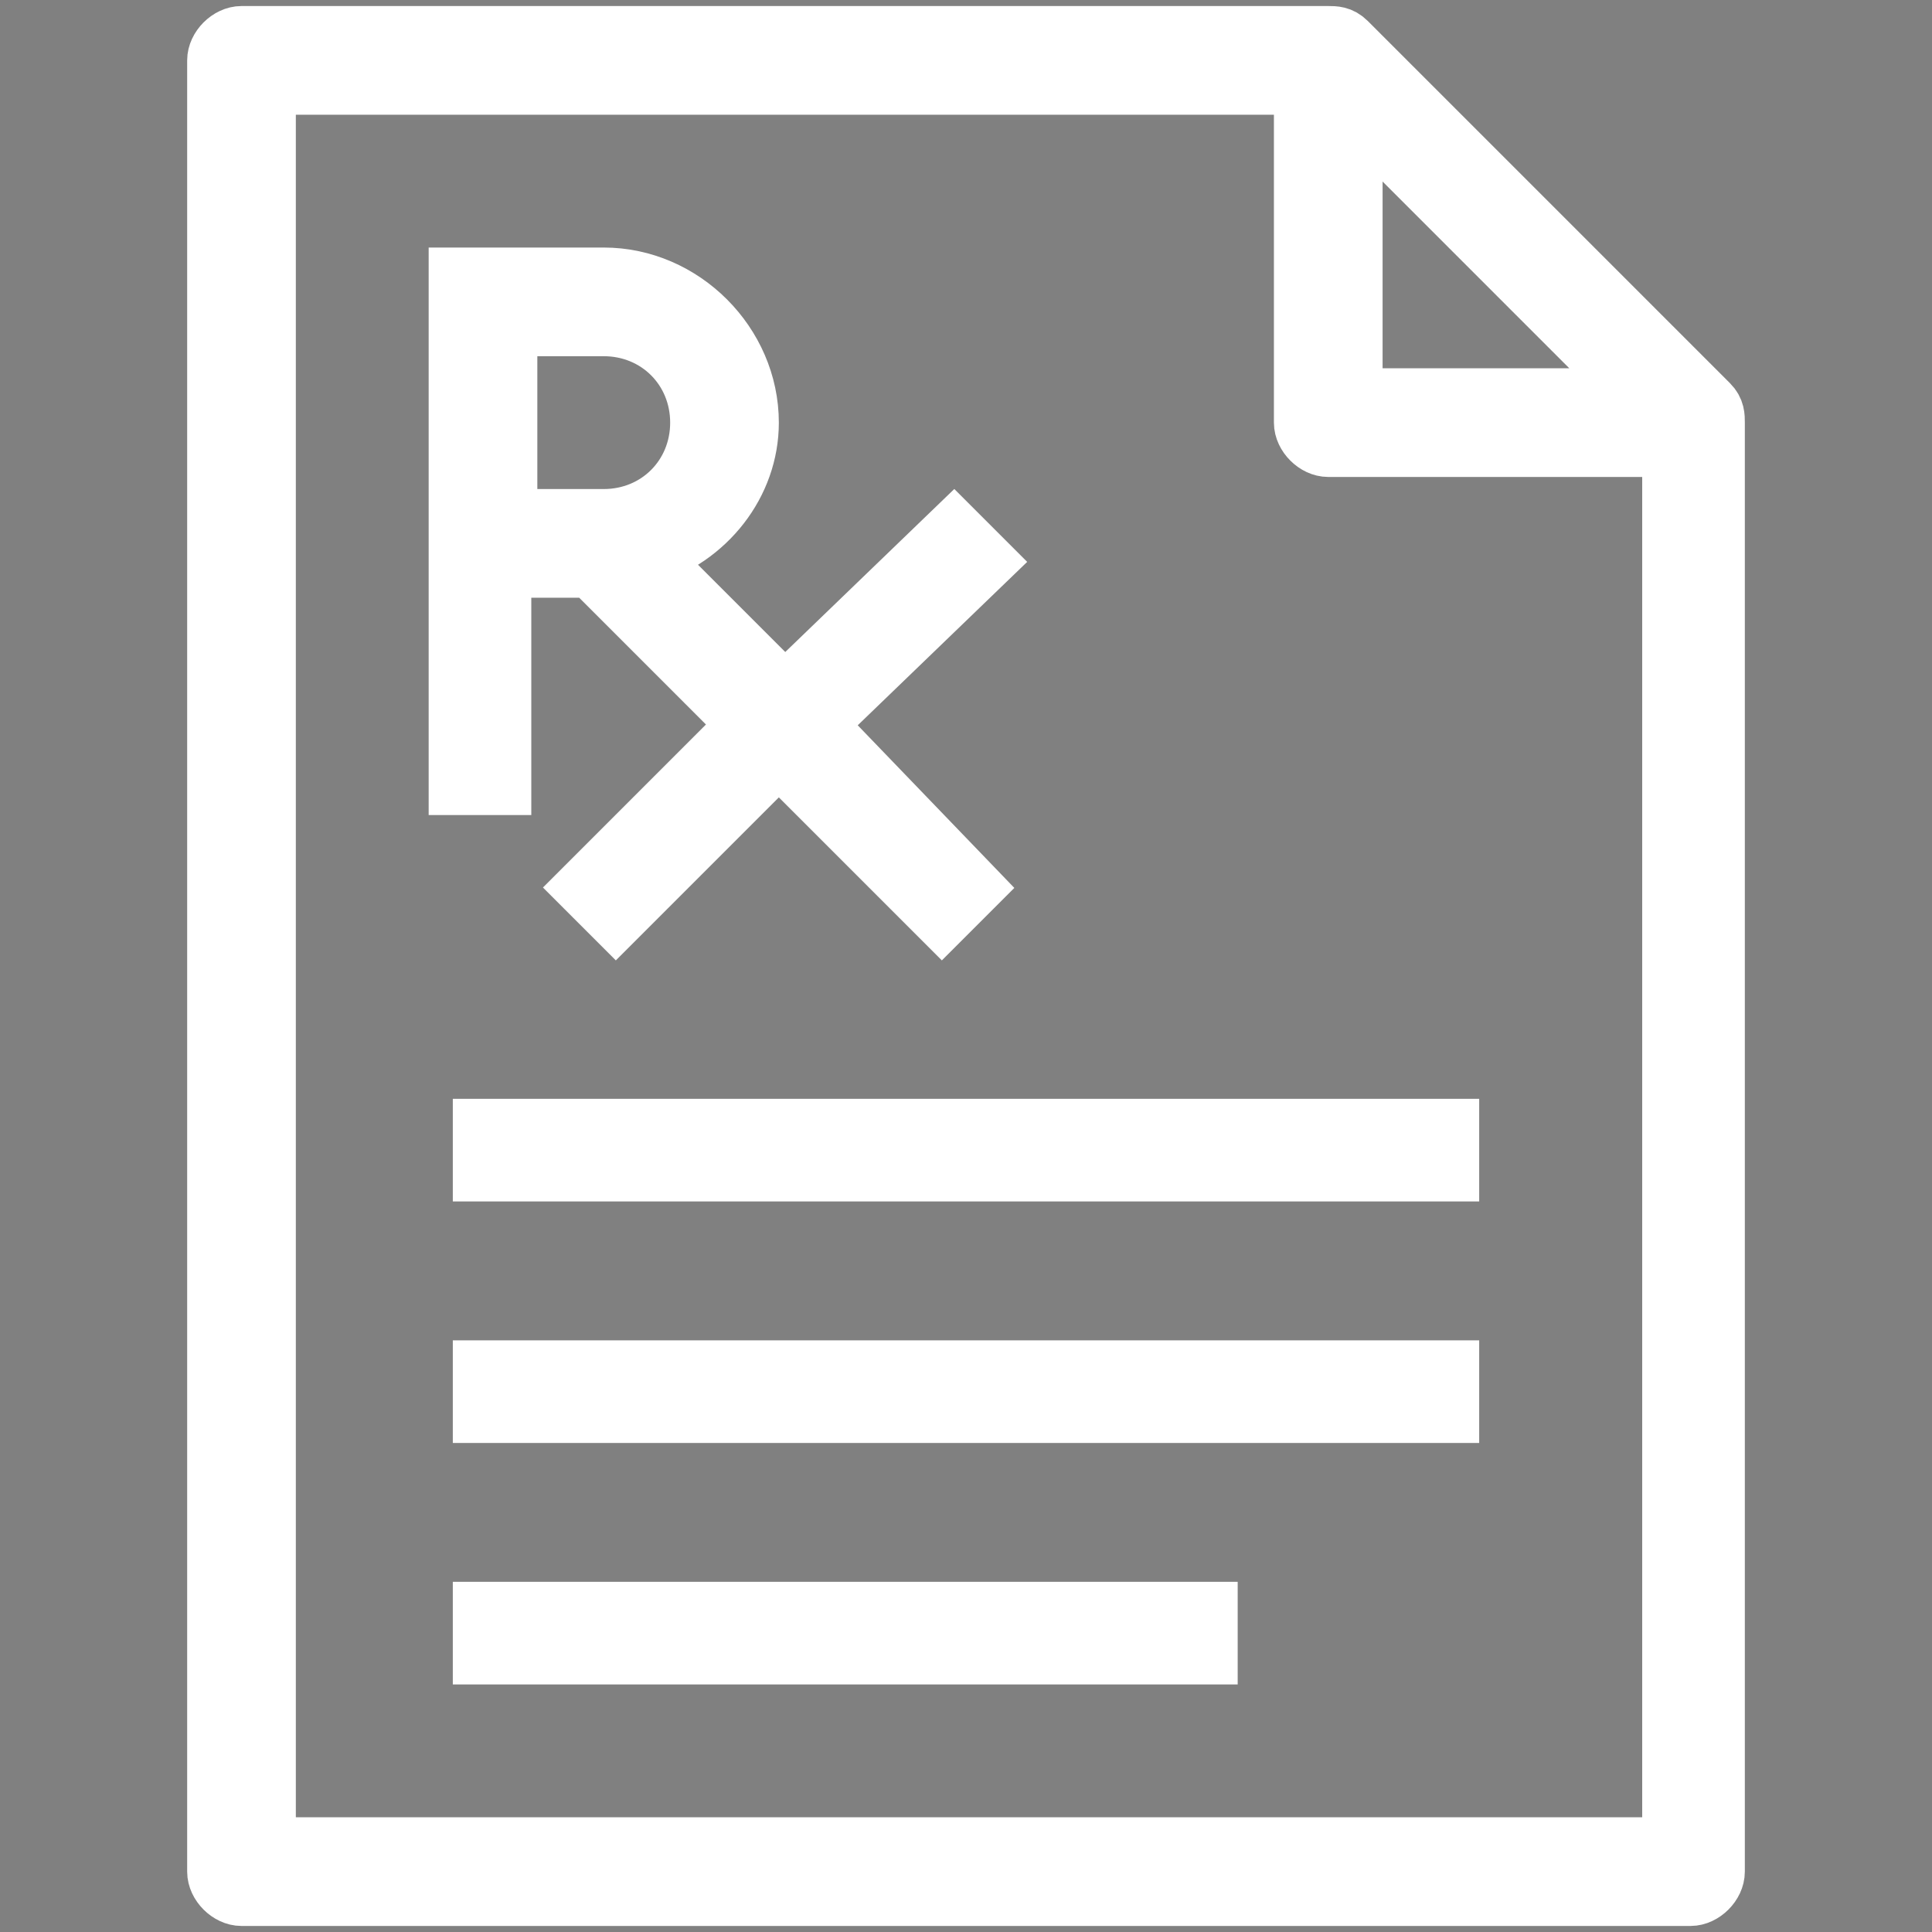 <?xml version="1.0" encoding="utf-8"?>
<!-- Generator: Adobe Illustrator 28.0.0, SVG Export Plug-In . SVG Version: 6.00 Build 0)  -->
<svg version="1.1" id="Layer_1" xmlns="http://www.w3.org/2000/svg" xmlns:xlink="http://www.w3.org/1999/xlink" x="0px" y="0px"
	 viewBox="0 0 32 32" style="enable-background:new 0 0 32 32;" xml:space="preserve">
<rect x="0" y="0" width="32" height="32" fill="#808080" stroke="none"/>
<style type="text/css">
	.st0{stroke:#FFFFFF;stroke-miterlimit:10;}
	.st1{fill:none;}
</style>
<path id="prescription_1_" class="st0" d="M28,31.4H4c-0.2,0-0.4-0.2-0.4-0.4V1c0-0.2,0.2-0.4,0.4-0.4h18c0.1,0,0.2,0,0.3,0.1l6,6
	c0.1,0.1,0.1,0.2,0.1,0.3v24C28.4,31.2,28.2,31.4,28,31.4z M4.4,30.6h23.3V7.4H22c-0.2,0-0.4-0.2-0.4-0.4V1.4H4.4V30.6z M22.4,6.6
	h4.8l-4.8-4.8V6.6z M20,27.4H8v-0.7h12V27.4z M24,23.4H8v-0.7h16V23.4z M24,19.4H8v-0.7h16V19.4z M16.3,9.3l-0.5-0.5L13,11.5
	l-2.3-2.3C11.7,8.9,12.4,8,12.4,7c0-1.3-1.1-2.4-2.4-2.4H7.6V13h0.7V9.4h1.5l2.6,2.6l-2.7,2.7l0.5,0.5l2.7-2.7l2.7,2.7l0.5-0.5
	L13.5,12L16.3,9.3z M8.4,8.6V5.4H10c0.9,0,1.6,0.7,1.6,1.6S10.9,8.6,10,8.6H8.4z"/>
<rect id="_Transparent_Rectangle" y="0" class="st1" width="32" height="32"/>
</svg>
